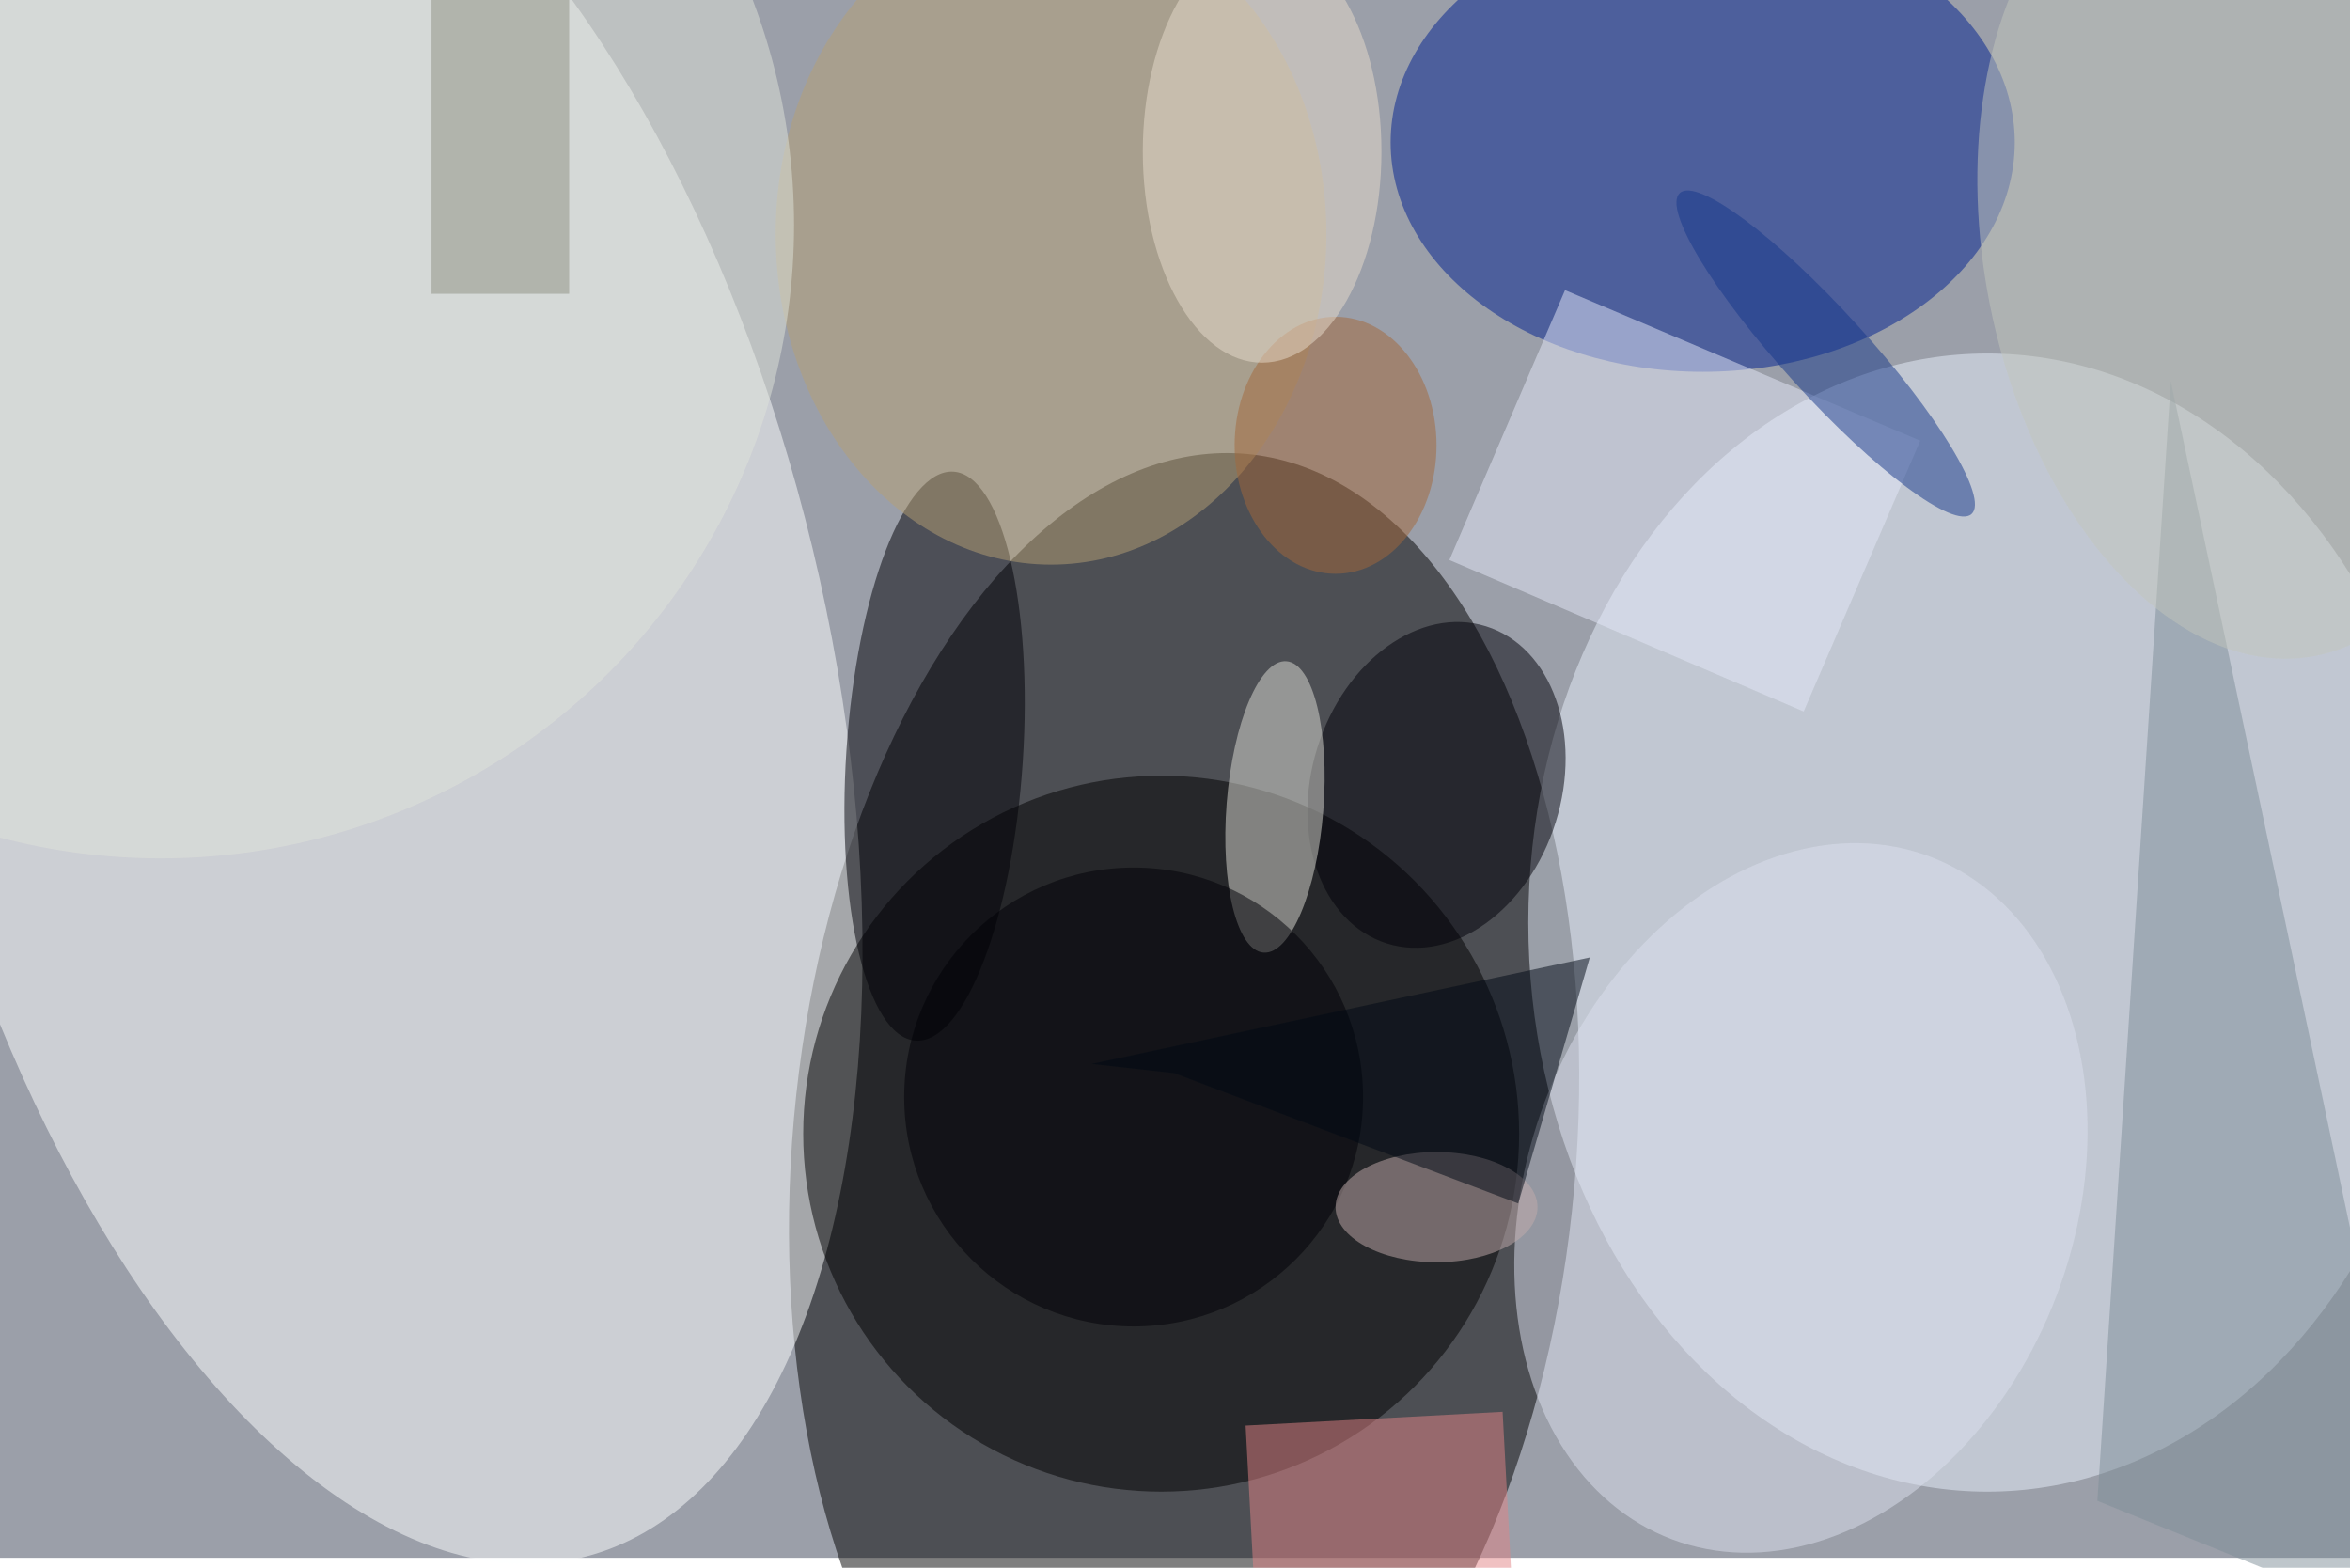 <svg xmlns="http://www.w3.org/2000/svg" viewBox="0 0 700 467"><filter id="b"><feGaussianBlur stdDeviation="12" /></filter><path fill="#9b9fa9" d="M0 0h700v464H0z"/><g filter="url(#b)" transform="translate(1.4 1.4) scale(2.734)" fill-opacity=".5"><ellipse rx="1" ry="1" transform="rotate(5.1 -1340.3 1505.2) scale(42.677 76.466)"/><ellipse fill="#feffff" rx="1" ry="1" transform="matrix(-48.816 11.782 -23.695 -98.173 39.2 71)"/><ellipse fill="#e8f1fc" cx="216" cy="100" rx="50" ry="62"/><ellipse cx="126" cy="123" rx="39" ry="39"/><ellipse fill="#002091" cx="185" cy="15" rx="34" ry="25"/><ellipse fill="#000006" rx="1" ry="1" transform="rotate(-86.2 94.4 -13.2) scale(31.062 9.627)"/><path fill="#7f8e99" d="M228 163l37 15-29-137z"/><ellipse fill="#000008" rx="1" ry="1" transform="matrix(-12.985 -4.056 5.396 -17.277 156 85)"/><ellipse fill="#deded7" rx="1" ry="1" transform="matrix(5.263 .414 -1.249 15.87 138.4 87.4)"/><path fill="#e4e8f9" d="M196 77l-38.6-16.5L170 31.1l38.7 16.4z"/><ellipse fill="#dce0ef" rx="1" ry="1" transform="matrix(-27.889 -10.538 14.053 -37.19 195.7 130)"/><ellipse fill="#b6a174" cx="114" cy="25" rx="30" ry="36"/><path fill="#e38587" d="M135.2 154.8l28-1.5 1.6 30-28 1.4z"/><ellipse fill="#c2c7bc" rx="1" ry="1" transform="matrix(26.922 -5.331 8.64 43.635 243.2 27.3)"/><ellipse fill="#000007" cx="123" cy="119" rx="25" ry="25"/><ellipse fill="#e1e5db" cx="17" cy="24" rx="69" ry="69"/><ellipse fill="#c3acac" cx="156" cy="131" rx="11" ry="6"/><ellipse fill="#17398a" rx="1" ry="1" transform="matrix(15.895 17.483 -3.421 3.11 198.4 38)"/><ellipse fill="#a4693a" cx="145" cy="48" rx="11" ry="14"/><ellipse fill="#e9dccd" cx="137" cy="16" rx="13" ry="23"/><path fill="#8e9182" d="M46.5-7.5h15v39h-15z"/><path fill="#000814" d="M118.4 115.4l9 1 37.5 14.2 7.8-26.8z"/></g></svg>